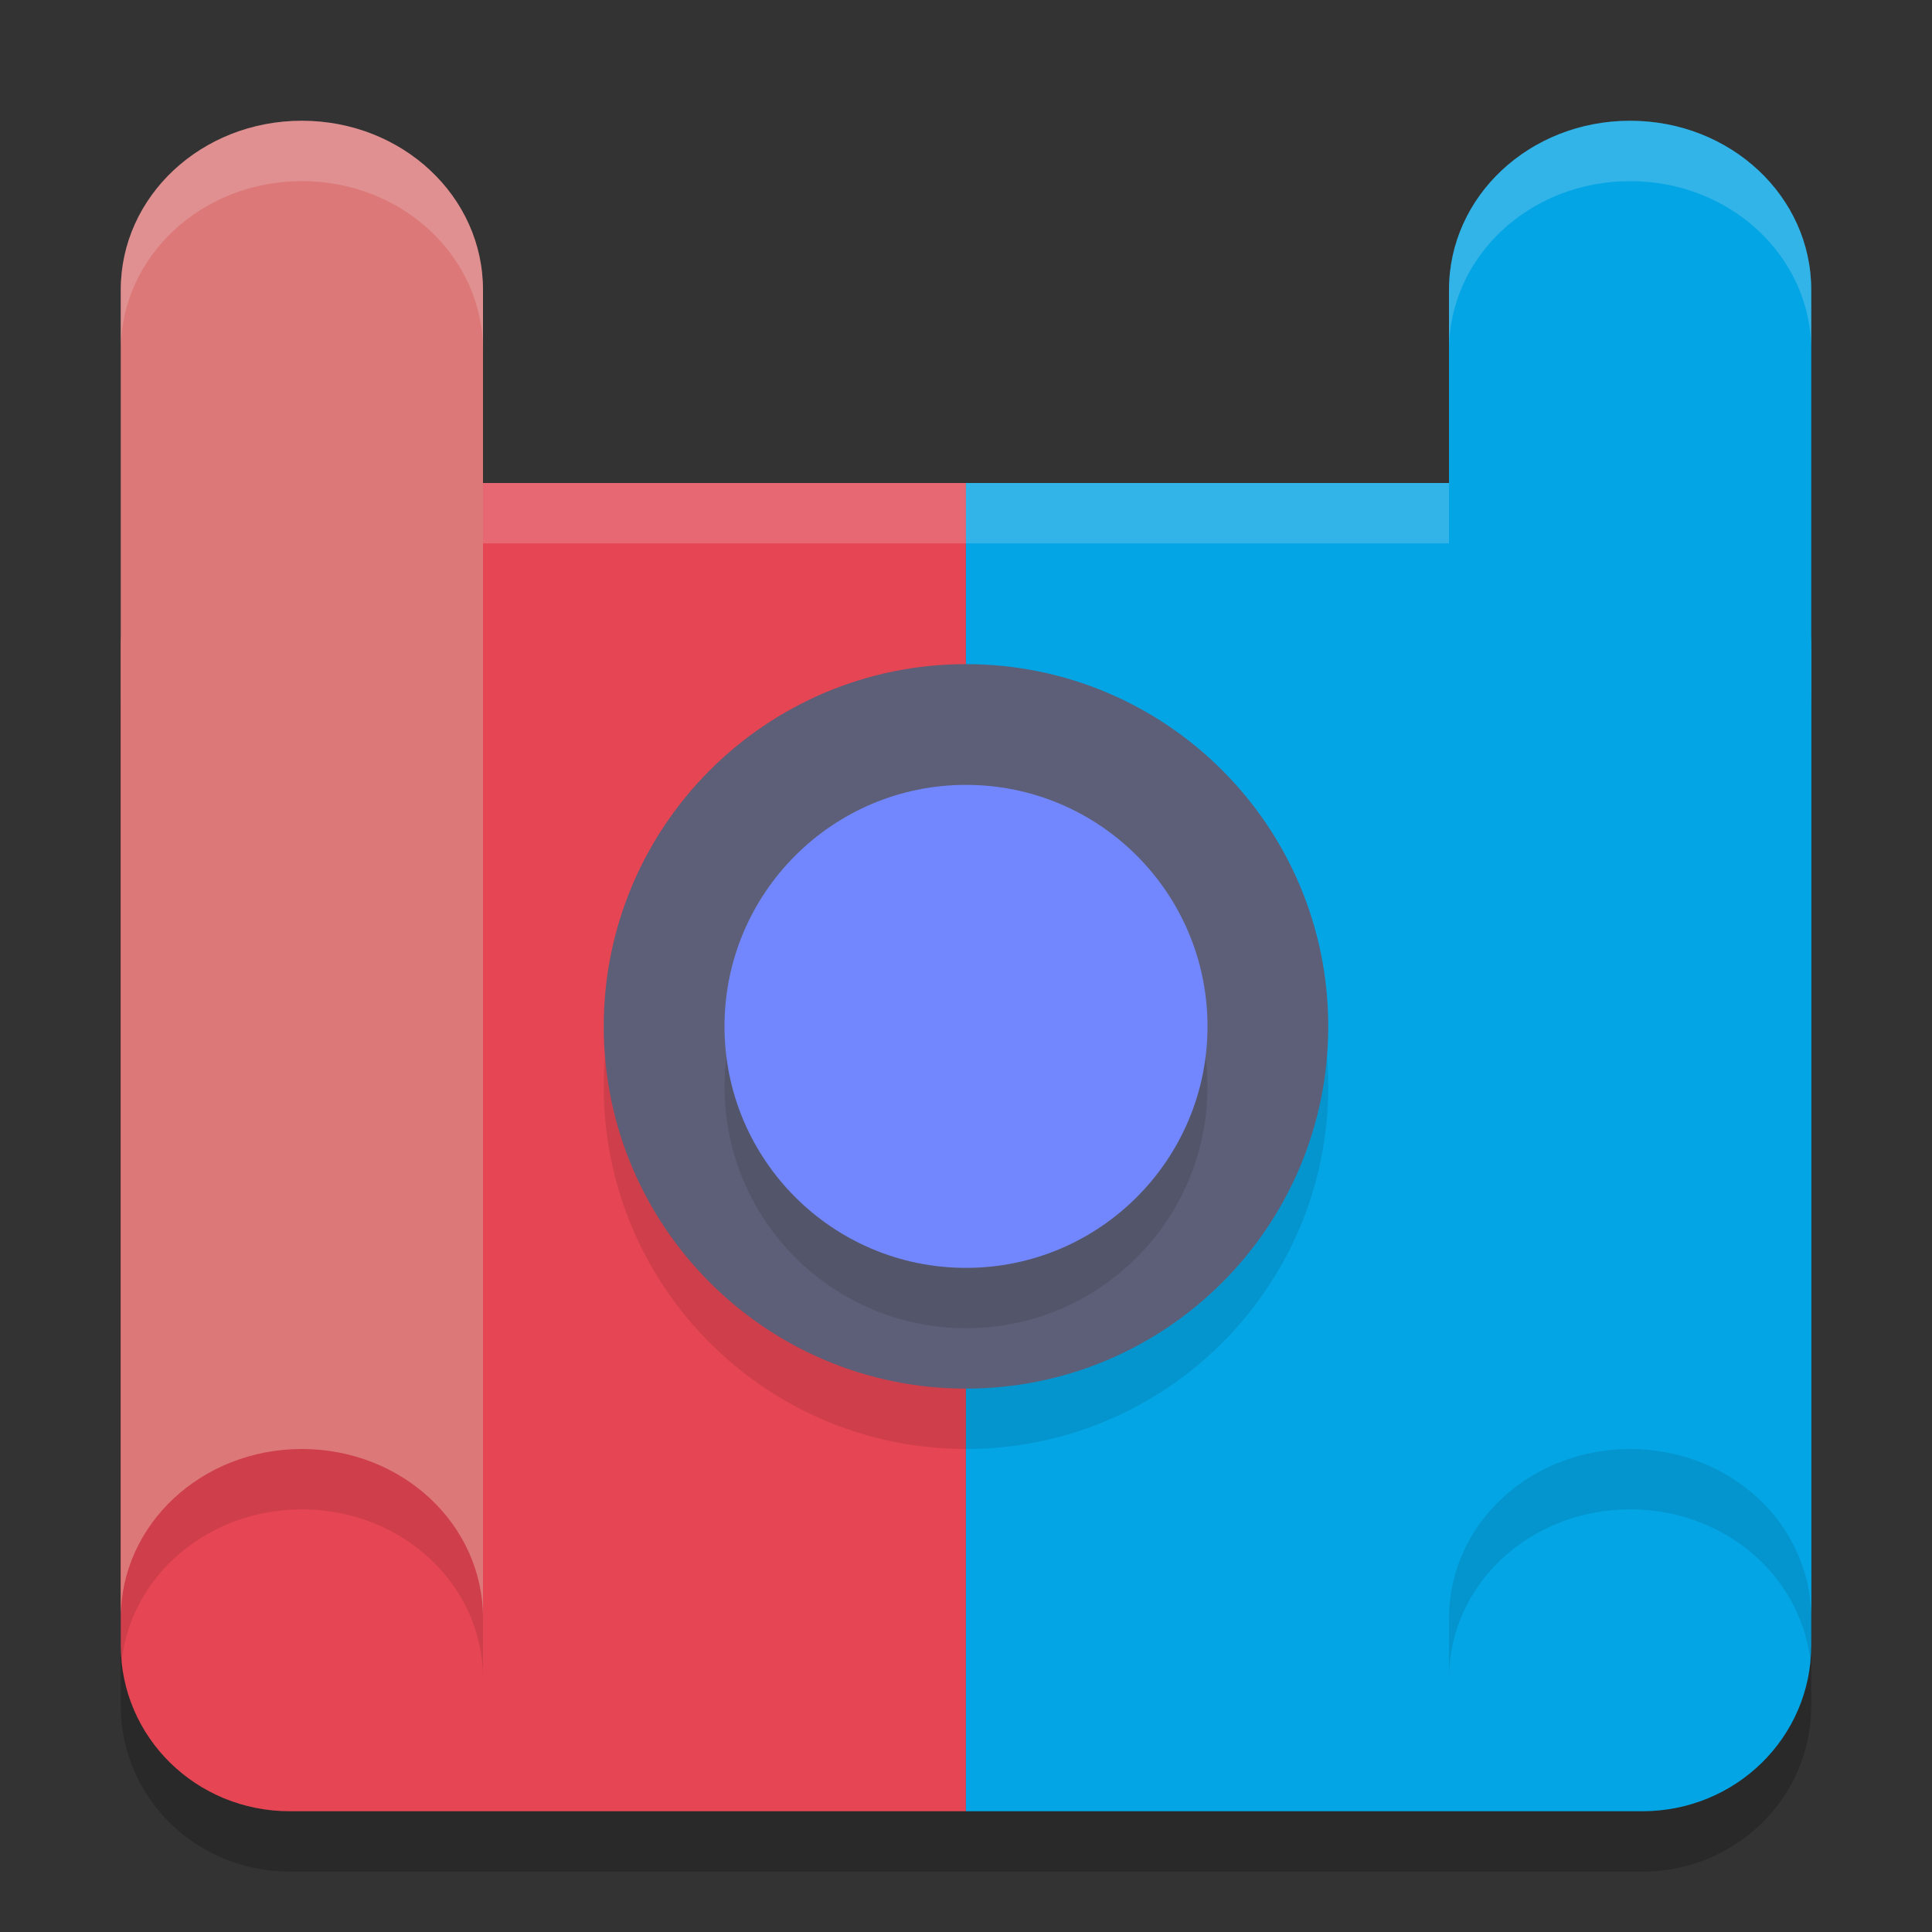 <svg xmlns="http://www.w3.org/2000/svg" width="32" height="32" version="1.1">
 <rect width="100%" height="100%" fill="#333333" stroke="none"/>
 <path style="opacity:0.2" d="M 4.799 9 C 3.249 9 2 10.227 2 11.75 L 2 28.25 C 2 29.775 3.249 31 4.799 31 L 15.998 31 L 27.201 31 C 28.751 31 30 29.775 30 28.25 L 30 11.75 C 30 10.227 28.751 9 27.201 9 L 15.998 9 L 4.799 9 z"/>
 <path style="fill:#e64553" d="M 4.8,8 C 3.249,8 2,9.227 2,10.75 v 16.5 C 2,28.775 3.249,30 4.8,30 H 15.999 V 8 Z m 0,0"/>
 <path style="fill:#04a5e5" d="M 15.999,8 V 30 H 27.2 C 28.751,30 30,28.775 30,27.25 V 10.75 C 30,9.227 28.751,8 27.2,8 Z m 0,0"/>
 <path style="fill:#eff1f5;opacity:0.2" d="M 4.799 8 C 3.249 8 2 9.227 2 10.75 L 2 11.75 C 2 10.227 3.249 9 4.799 9 L 15.998 9 L 27.201 9 C 28.751 9 30 10.227 30 11.75 L 30 10.75 C 30 9.227 28.751 8 27.201 8 L 15.998 8 L 4.799 8 z"/>
 <path style="opacity:0.1" d="m 16,12 c -3.313,0 -6,2.687 -6,6 0,3.313 2.687,6 6,6 3.316,0 6,-2.687 6,-6 0,-3.313 -2.684,-6 -6,-6 z"/>
 <path style="fill:#5c5f77" d="m 16,11 c -3.313,0 -6,2.687 -6,6 0,3.313 2.687,6 6,6 3.316,0 6,-2.687 6,-6 0,-3.313 -2.684,-6 -6,-6 z"/>
 <circle style="opacity:0.1" cx="16" cy="18" r="4"/>
 <circle style="fill:#7287fd" cx="16" cy="17" r="4"/>
 <path style="opacity:0.1" d="M 5 3 C 3.339 3 2 4.25 2 5.801 L 2 27.801 C 2 26.25 3.339 25 5 25 C 6.661 25 8 26.25 8 27.801 L 8 5.801 C 8 4.25 6.661 3 5 3 z M 27 3 C 25.336 3 24 4.25 24 5.801 L 24 27.801 C 24 26.25 25.336 25 27 25 C 28.661 25 30 26.25 30 27.801 L 30 5.801 C 30 4.25 28.661 3 27 3 z"/>
 <path style="fill:#04a5e5" d="M 27,2 C 25.336,2 24,3.25 24,4.8 v 22 C 24,25.25 25.336,24 27,24 28.661,24 30,25.25 30,26.8 V 4.8 C 30,3.25 28.661,2 27,2 Z"/>
 <path style="fill:#dd7878" d="M 5,2 C 3.339,2 2,3.25 2,4.8 v 22 C 2,25.25 3.339,24 5,24 6.661,24 8,25.25 8,26.8 V 4.8 C 8,3.25 6.661,2 5,2 Z"/>
 <path style="fill:#eff1f5;opacity:0.2" d="M 5 2 C 3.339 2 2 3.25 2 4.801 L 2 5.801 C 2 4.25 3.339 3 5 3 C 6.661 3 8 4.25 8 5.801 L 8 4.801 C 8 3.25 6.661 2 5 2 z M 27 2 C 25.336 2 24 3.25 24 4.801 L 24 5.801 C 24 4.25 25.336 3 27 3 C 28.661 3 30 4.25 30 5.801 L 30 4.801 C 30 3.25 28.661 2 27 2 z"/>
</svg>
